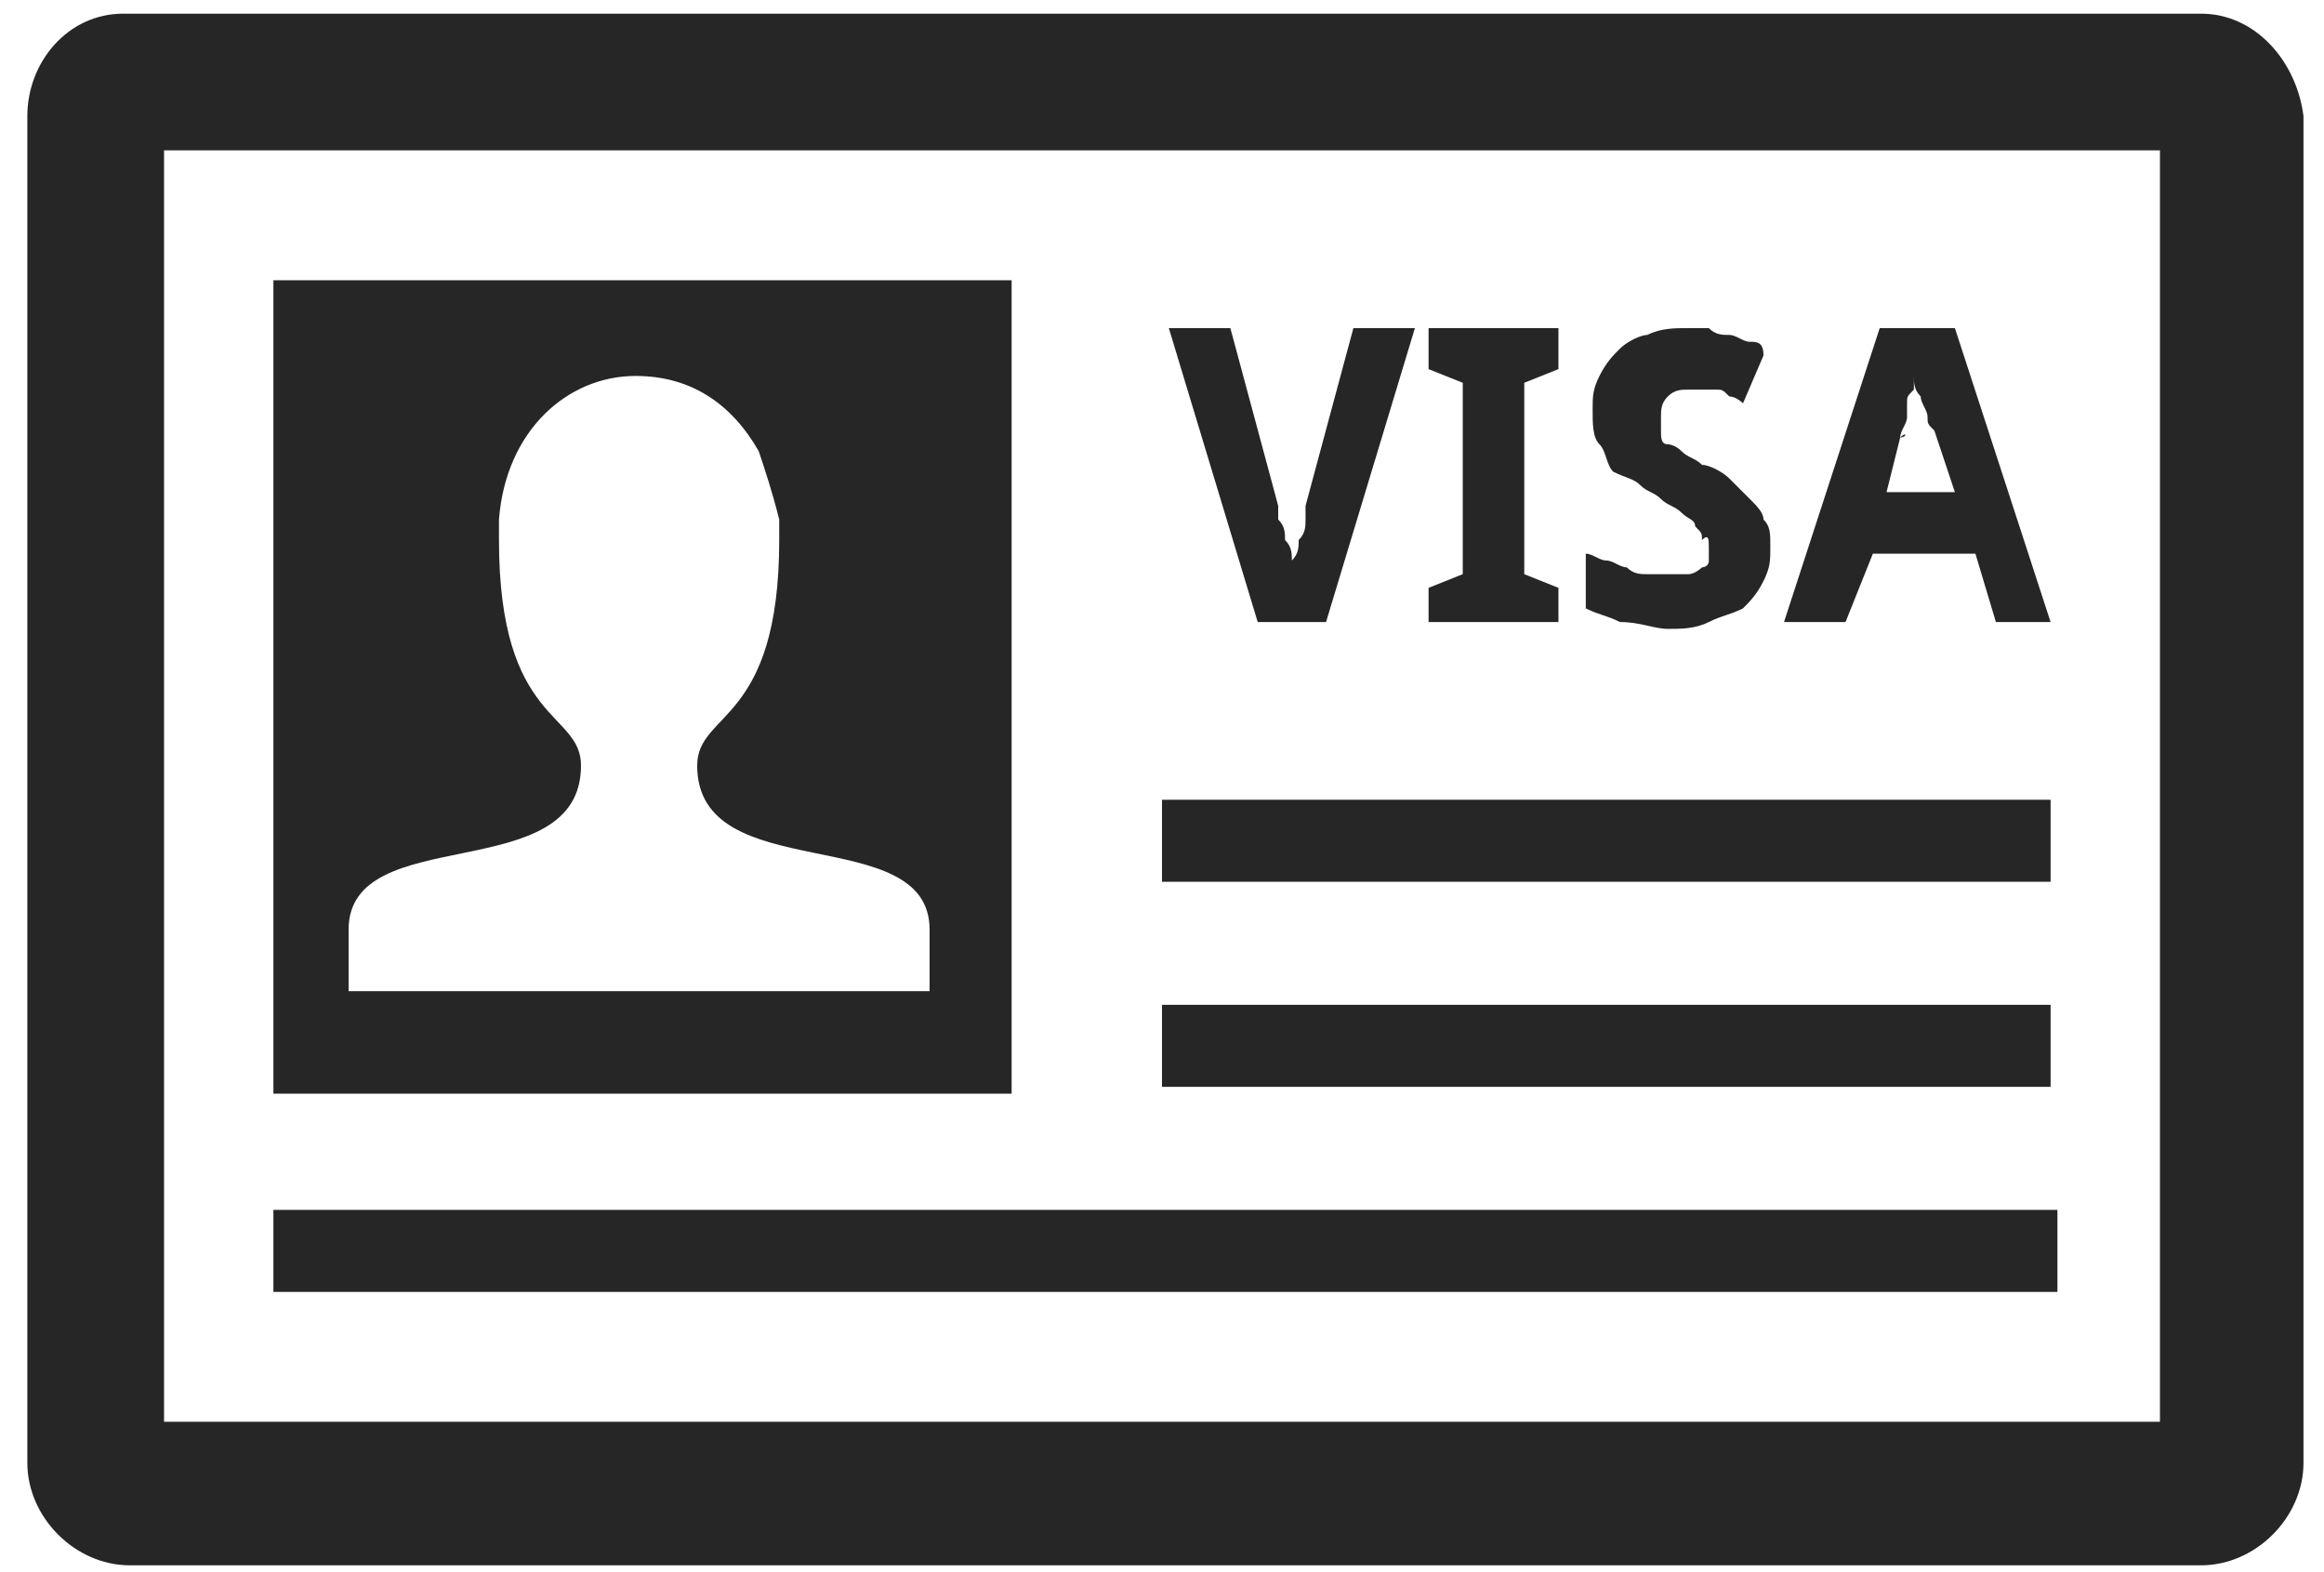<?xml version="1.0" encoding="utf-8"?>
<!-- Generator: Adobe Illustrator 19.0.0, SVG Export Plug-In . SVG Version: 6.00 Build 0)  -->
<svg version="1.1" id="Layer_1" xmlns="http://www.w3.org/2000/svg" xmlns:xlink="http://www.w3.org/1999/xlink" x="0px" y="0px"
	 viewBox="0 0 34 23" style="enable-background:new 0 0 34 23;" xml:space="preserve">
<style type="text/css">
	.st0{fill:#272626;}
</style>
<g id="VISA_5_">
	<path id="document_5_" class="st0" d="M32.2,0.2H1.8C1,0.2,0.4,0.9,0.4,1.7v19.7c0,0.8,0.7,1.5,1.5,1.5h30.3c0.8,0,1.5-0.7,1.5-1.5
		V1.7C33.6,0.9,33,0.2,32.2,0.2z M31.6,20.8H2.4V2.2h29.2V20.8z"/>
	<g id="text_6_">
		<path id="XMLID_12_" class="st0" d="M19.4,9.1l1.3-4.3h-0.9l-0.7,2.6c0,0,0,0.1,0,0.2c0,0.1,0,0.2-0.1,0.3c0,0.1,0,0.2-0.1,0.3
			c0,0.1,0,0.2,0,0.2c0-0.1,0-0.1,0-0.2c0-0.1,0-0.2-0.1-0.3c0-0.1,0-0.2-0.1-0.3c0-0.1,0-0.1,0-0.2L18,4.8h-0.9l1.3,4.3H19.4z"/>
		<polygon id="XMLID_11_" class="st0" points="22.8,8.6 22.3,8.4 22.3,5.6 22.8,5.4 22.8,4.8 20.9,4.8 20.9,5.4 21.4,5.6 21.4,8.4 
			20.9,8.6 20.9,9.1 22.8,9.1 		"/>
		<path id="XMLID_10_" class="st0" d="M24.4,9.2c0.2,0,0.4,0,0.6-0.1c0.2-0.1,0.3-0.1,0.5-0.2c0.1-0.1,0.2-0.2,0.3-0.4
			c0.1-0.2,0.1-0.3,0.1-0.5c0-0.2,0-0.3-0.1-0.4c0-0.1-0.1-0.2-0.2-0.3c-0.1-0.1-0.2-0.2-0.3-0.3c-0.1-0.1-0.3-0.2-0.4-0.2
			c-0.1-0.1-0.2-0.1-0.3-0.2c-0.1-0.1-0.2-0.1-0.2-0.1c-0.1,0-0.1-0.1-0.1-0.2c0-0.1,0-0.1,0-0.2c0-0.1,0-0.2,0.1-0.3
			c0.1-0.1,0.2-0.1,0.3-0.1c0.1,0,0.1,0,0.2,0c0.1,0,0.1,0,0.2,0c0.1,0,0.1,0,0.2,0.1c0.1,0,0.2,0.1,0.2,0.1l0.3-0.7
			C25.8,5,25.7,5,25.6,5c-0.1,0-0.2-0.1-0.3-0.1c-0.1,0-0.2,0-0.3-0.1c-0.1,0-0.2,0-0.3,0c-0.2,0-0.4,0-0.6,0.1
			C24,4.9,23.8,5,23.7,5.1c-0.1,0.1-0.2,0.2-0.3,0.4c-0.1,0.2-0.1,0.3-0.1,0.5c0,0.2,0,0.4,0.1,0.5c0.1,0.1,0.1,0.3,0.2,0.4
			C23.8,7,23.9,7,24,7.1c0.1,0.1,0.2,0.1,0.3,0.2c0.1,0.1,0.2,0.1,0.3,0.2c0.1,0.1,0.2,0.1,0.2,0.2c0.1,0.1,0.1,0.1,0.1,0.2
			C25,7.8,25,7.9,25,8c0,0.1,0,0.1,0,0.2c0,0.1-0.1,0.1-0.1,0.1c0,0-0.1,0.1-0.2,0.1c-0.1,0-0.2,0-0.3,0c-0.1,0-0.2,0-0.3,0
			c-0.1,0-0.2,0-0.3-0.1c-0.1,0-0.2-0.1-0.3-0.1c-0.1,0-0.2-0.1-0.3-0.1v0.8c0.2,0.1,0.3,0.1,0.5,0.2C24,9.1,24.2,9.2,24.4,9.2z"/>
		<path id="XMLID_7_" class="st0" d="M27.4,8.1h1.5l0.3,1H30l-1.4-4.3h-1.1l-1.4,4.3h0.9L27.4,8.1z M27.8,6.4
			C27.9,6.4,27.9,6.3,27.8,6.4c0-0.1,0.1-0.2,0.1-0.3c0-0.1,0-0.1,0-0.2c0-0.1,0-0.1,0.1-0.2c0-0.1,0-0.1,0-0.2c0-0.1,0-0.1,0-0.2
			c0,0.1,0,0.2,0,0.2c0,0.1,0,0.2,0.1,0.3c0,0.1,0.1,0.2,0.1,0.3c0,0.1,0,0.1,0.1,0.2l0.3,0.9h-1L27.8,6.4z"/>
		<rect id="XMLID_6_" x="4" y="17.7" class="st0" width="26.1" height="1.2"/>
		<rect id="XMLID_5_" x="17" y="11.7" class="st0" width="13" height="1.2"/>
		<rect id="XMLID_4_" x="17" y="14.7" class="st0" width="13" height="1.2"/>
	</g>
	<path id="photo_5_" class="st0" d="M4,4.1v11.9h10.8V4.1H4z M13.6,14.5H5.1c0-0.1,0-0.3,0-0.9c0,0,0,0,0,0c0,0,0,0,0,0c0,0,0,0,0,0
		c0,0,0,0,0,0c0-1.6,3.4-0.6,3.4-2.4c0-0.8-1.2-0.6-1.2-3.3c0-0.1,0-0.2,0-0.3c0.1-1.3,1-2.1,2-2.1h0c0,0,0,0,0,0c0,0,0,0,0,0h0
		c0.8,0,1.4,0.4,1.8,1.1c0.1,0.3,0.2,0.6,0.3,1c0,0.1,0,0.2,0,0.3c0,2.7-1.2,2.5-1.2,3.3c0,1.8,3.4,0.8,3.4,2.4c0,0,0,0,0,0
		c0,0,0,0,0,0c0,0,0,0,0,0c0,0,0,0,0,0C13.6,14.3,13.6,14.5,13.6,14.5z"/>
</g>
</svg>
